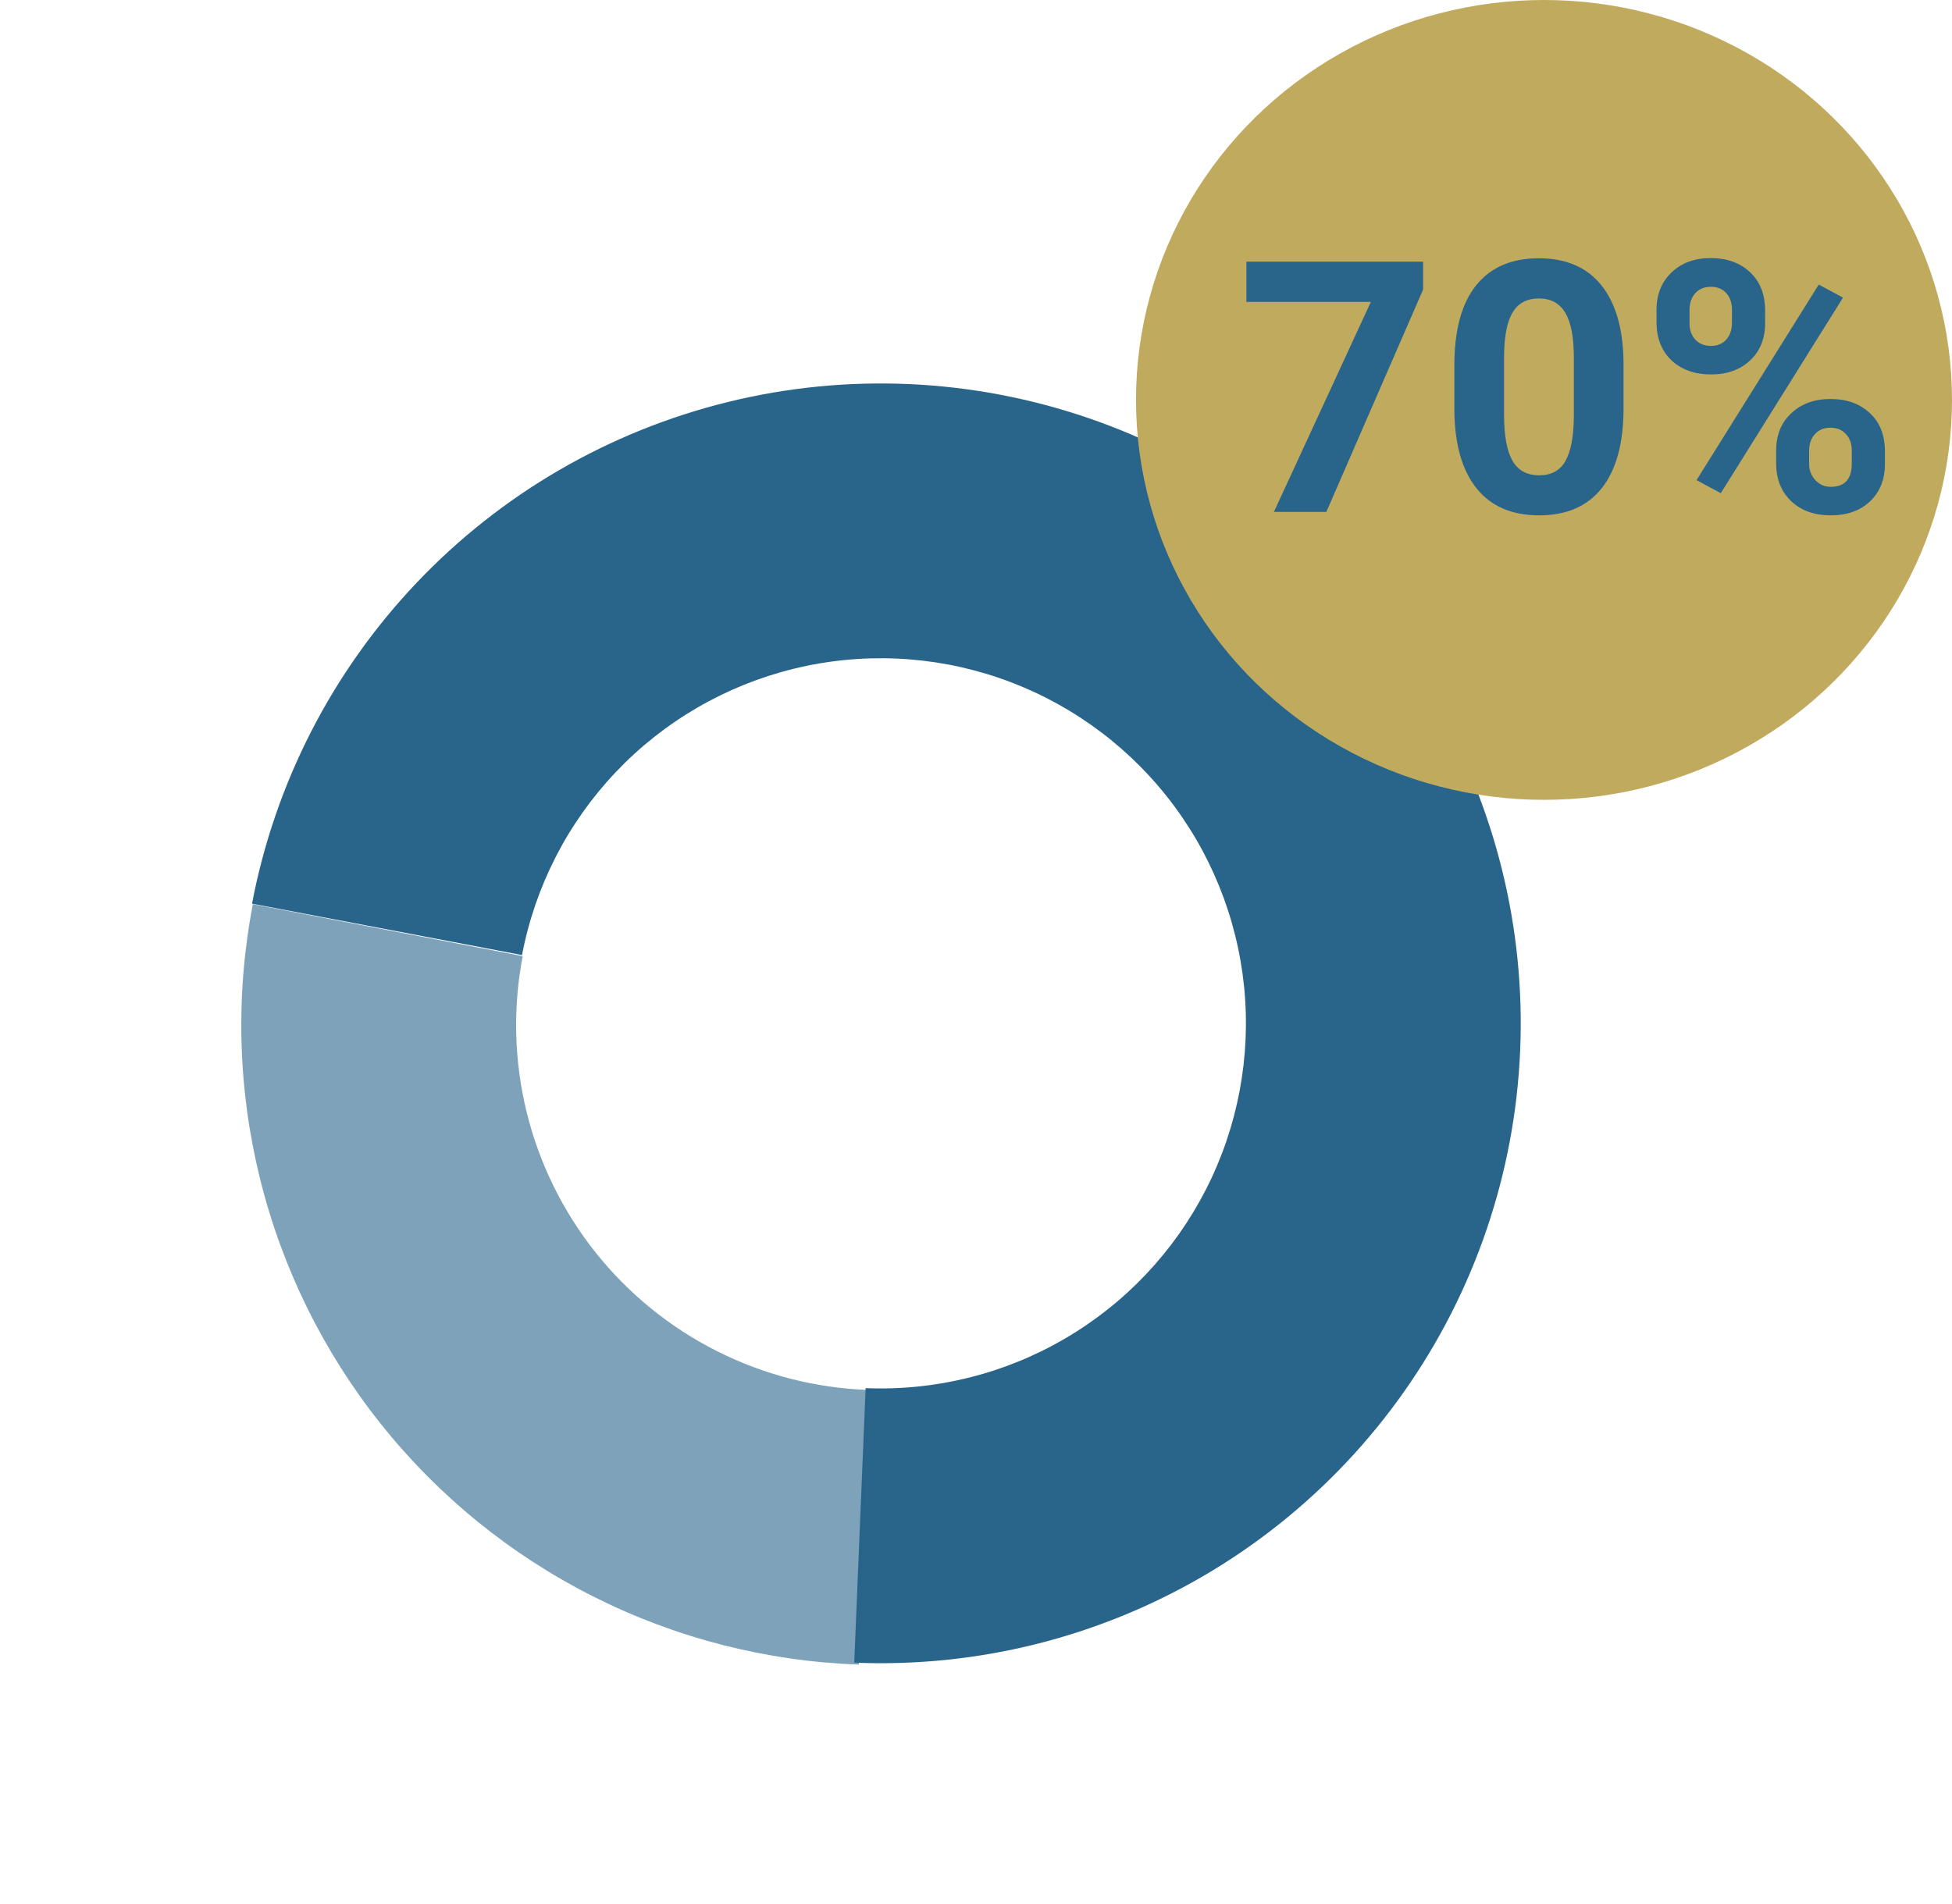 <svg width="122" height="119" viewBox="0 0 122 119" fill="none" xmlns="http://www.w3.org/2000/svg">
<path d="M53.389 103.937C61.044 104.255 68.63 102.367 75.243 98.499C81.856 94.63 87.219 88.944 90.695 82.116C94.17 75.288 95.612 67.606 94.847 59.982C94.083 52.359 91.146 45.115 86.384 39.113C81.623 33.11 75.238 28.602 67.988 26.123C60.739 23.644 52.93 23.299 45.49 25.13C38.05 26.96 31.293 30.889 26.021 36.449C20.749 42.008 17.185 48.965 15.752 56.491L32.626 59.703C33.444 55.409 35.477 51.44 38.485 48.267C41.493 45.095 45.349 42.853 49.594 41.809C53.839 40.765 58.295 40.961 62.431 42.376C66.567 43.79 70.211 46.363 72.928 49.788C75.644 53.212 77.32 57.345 77.757 61.695C78.192 66.045 77.37 70.428 75.387 74.325C73.404 78.221 70.344 81.465 66.57 83.672C62.797 85.879 58.469 86.957 54.101 86.775L53.389 103.937Z" fill="#29648A"/>
<path d="M15.802 56.524C14.71 62.195 14.86 68.034 16.241 73.642C17.621 79.249 20.199 84.491 23.798 89.008C27.396 93.524 31.93 97.208 37.088 99.805C42.245 102.403 47.904 103.853 53.676 104.056L54.279 86.89C50.986 86.775 47.757 85.947 44.815 84.465C41.872 82.983 39.285 80.881 37.231 78.304C35.178 75.727 33.707 72.736 32.919 69.536C32.132 66.337 32.046 63.005 32.669 59.769L15.802 56.524Z" fill="#29648A" fill-opacity="0.6"/>
<ellipse cx="96.5" cy="25" rx="25.5" ry="25" fill="#C0AA5E"/>
<path d="M88.944 18.1L82.897 32H79.62L85.679 18.873H77.901V16.359H88.944V18.1ZM101.47 25.533C101.47 27.696 101.022 29.35 100.127 30.496C99.232 31.642 97.921 32.215 96.195 32.215C94.491 32.215 93.188 31.653 92.285 30.528C91.383 29.404 90.921 27.793 90.899 25.694V22.815C90.899 20.631 91.351 18.973 92.253 17.842C93.162 16.71 94.469 16.145 96.174 16.145C97.878 16.145 99.182 16.707 100.084 17.831C100.986 18.948 101.448 20.556 101.47 22.654V25.533ZM98.365 22.375C98.365 21.079 98.186 20.137 97.828 19.55C97.477 18.955 96.926 18.658 96.174 18.658C95.443 18.658 94.903 18.941 94.552 19.507C94.208 20.065 94.025 20.943 94.004 22.139V25.941C94.004 27.216 94.176 28.165 94.52 28.788C94.871 29.404 95.429 29.712 96.195 29.712C96.954 29.712 97.502 29.415 97.839 28.82C98.175 28.226 98.351 27.316 98.365 26.092V22.375ZM103.532 19.367C103.532 18.408 103.844 17.631 104.467 17.036C105.09 16.435 105.906 16.134 106.916 16.134C107.94 16.134 108.764 16.431 109.387 17.025C110.01 17.613 110.321 18.411 110.321 19.421V20.194C110.321 21.161 110.01 21.938 109.387 22.525C108.764 23.113 107.947 23.406 106.938 23.406C105.921 23.406 105.097 23.113 104.467 22.525C103.844 21.931 103.532 21.133 103.532 20.13V19.367ZM105.595 20.194C105.595 20.624 105.716 20.971 105.96 21.236C106.211 21.494 106.536 21.623 106.938 21.623C107.339 21.623 107.657 21.491 107.894 21.226C108.13 20.961 108.248 20.606 108.248 20.162V19.367C108.248 18.938 108.13 18.59 107.894 18.325C107.657 18.06 107.331 17.928 106.916 17.928C106.522 17.928 106.203 18.06 105.96 18.325C105.716 18.583 105.595 18.945 105.595 19.41V20.194ZM111.009 28.165C111.009 27.198 111.324 26.421 111.954 25.834C112.584 25.24 113.401 24.942 114.403 24.942C115.42 24.942 116.24 25.236 116.863 25.823C117.494 26.403 117.809 27.205 117.809 28.23V29.003C117.809 29.963 117.501 30.74 116.885 31.334C116.269 31.921 115.449 32.215 114.425 32.215C113.394 32.215 112.566 31.918 111.943 31.323C111.32 30.729 111.009 29.941 111.009 28.96V28.165ZM113.071 29.003C113.071 29.397 113.2 29.733 113.458 30.013C113.716 30.292 114.038 30.432 114.425 30.432C115.299 30.432 115.735 29.948 115.735 28.981V28.165C115.735 27.735 115.614 27.392 115.37 27.134C115.127 26.869 114.804 26.736 114.403 26.736C114.002 26.736 113.68 26.869 113.437 27.134C113.193 27.392 113.071 27.746 113.071 28.197V29.003ZM107.55 30.829L106.035 30.013L113.673 17.788L115.188 18.605L107.55 30.829Z" fill="#29648A"/>
</svg>
